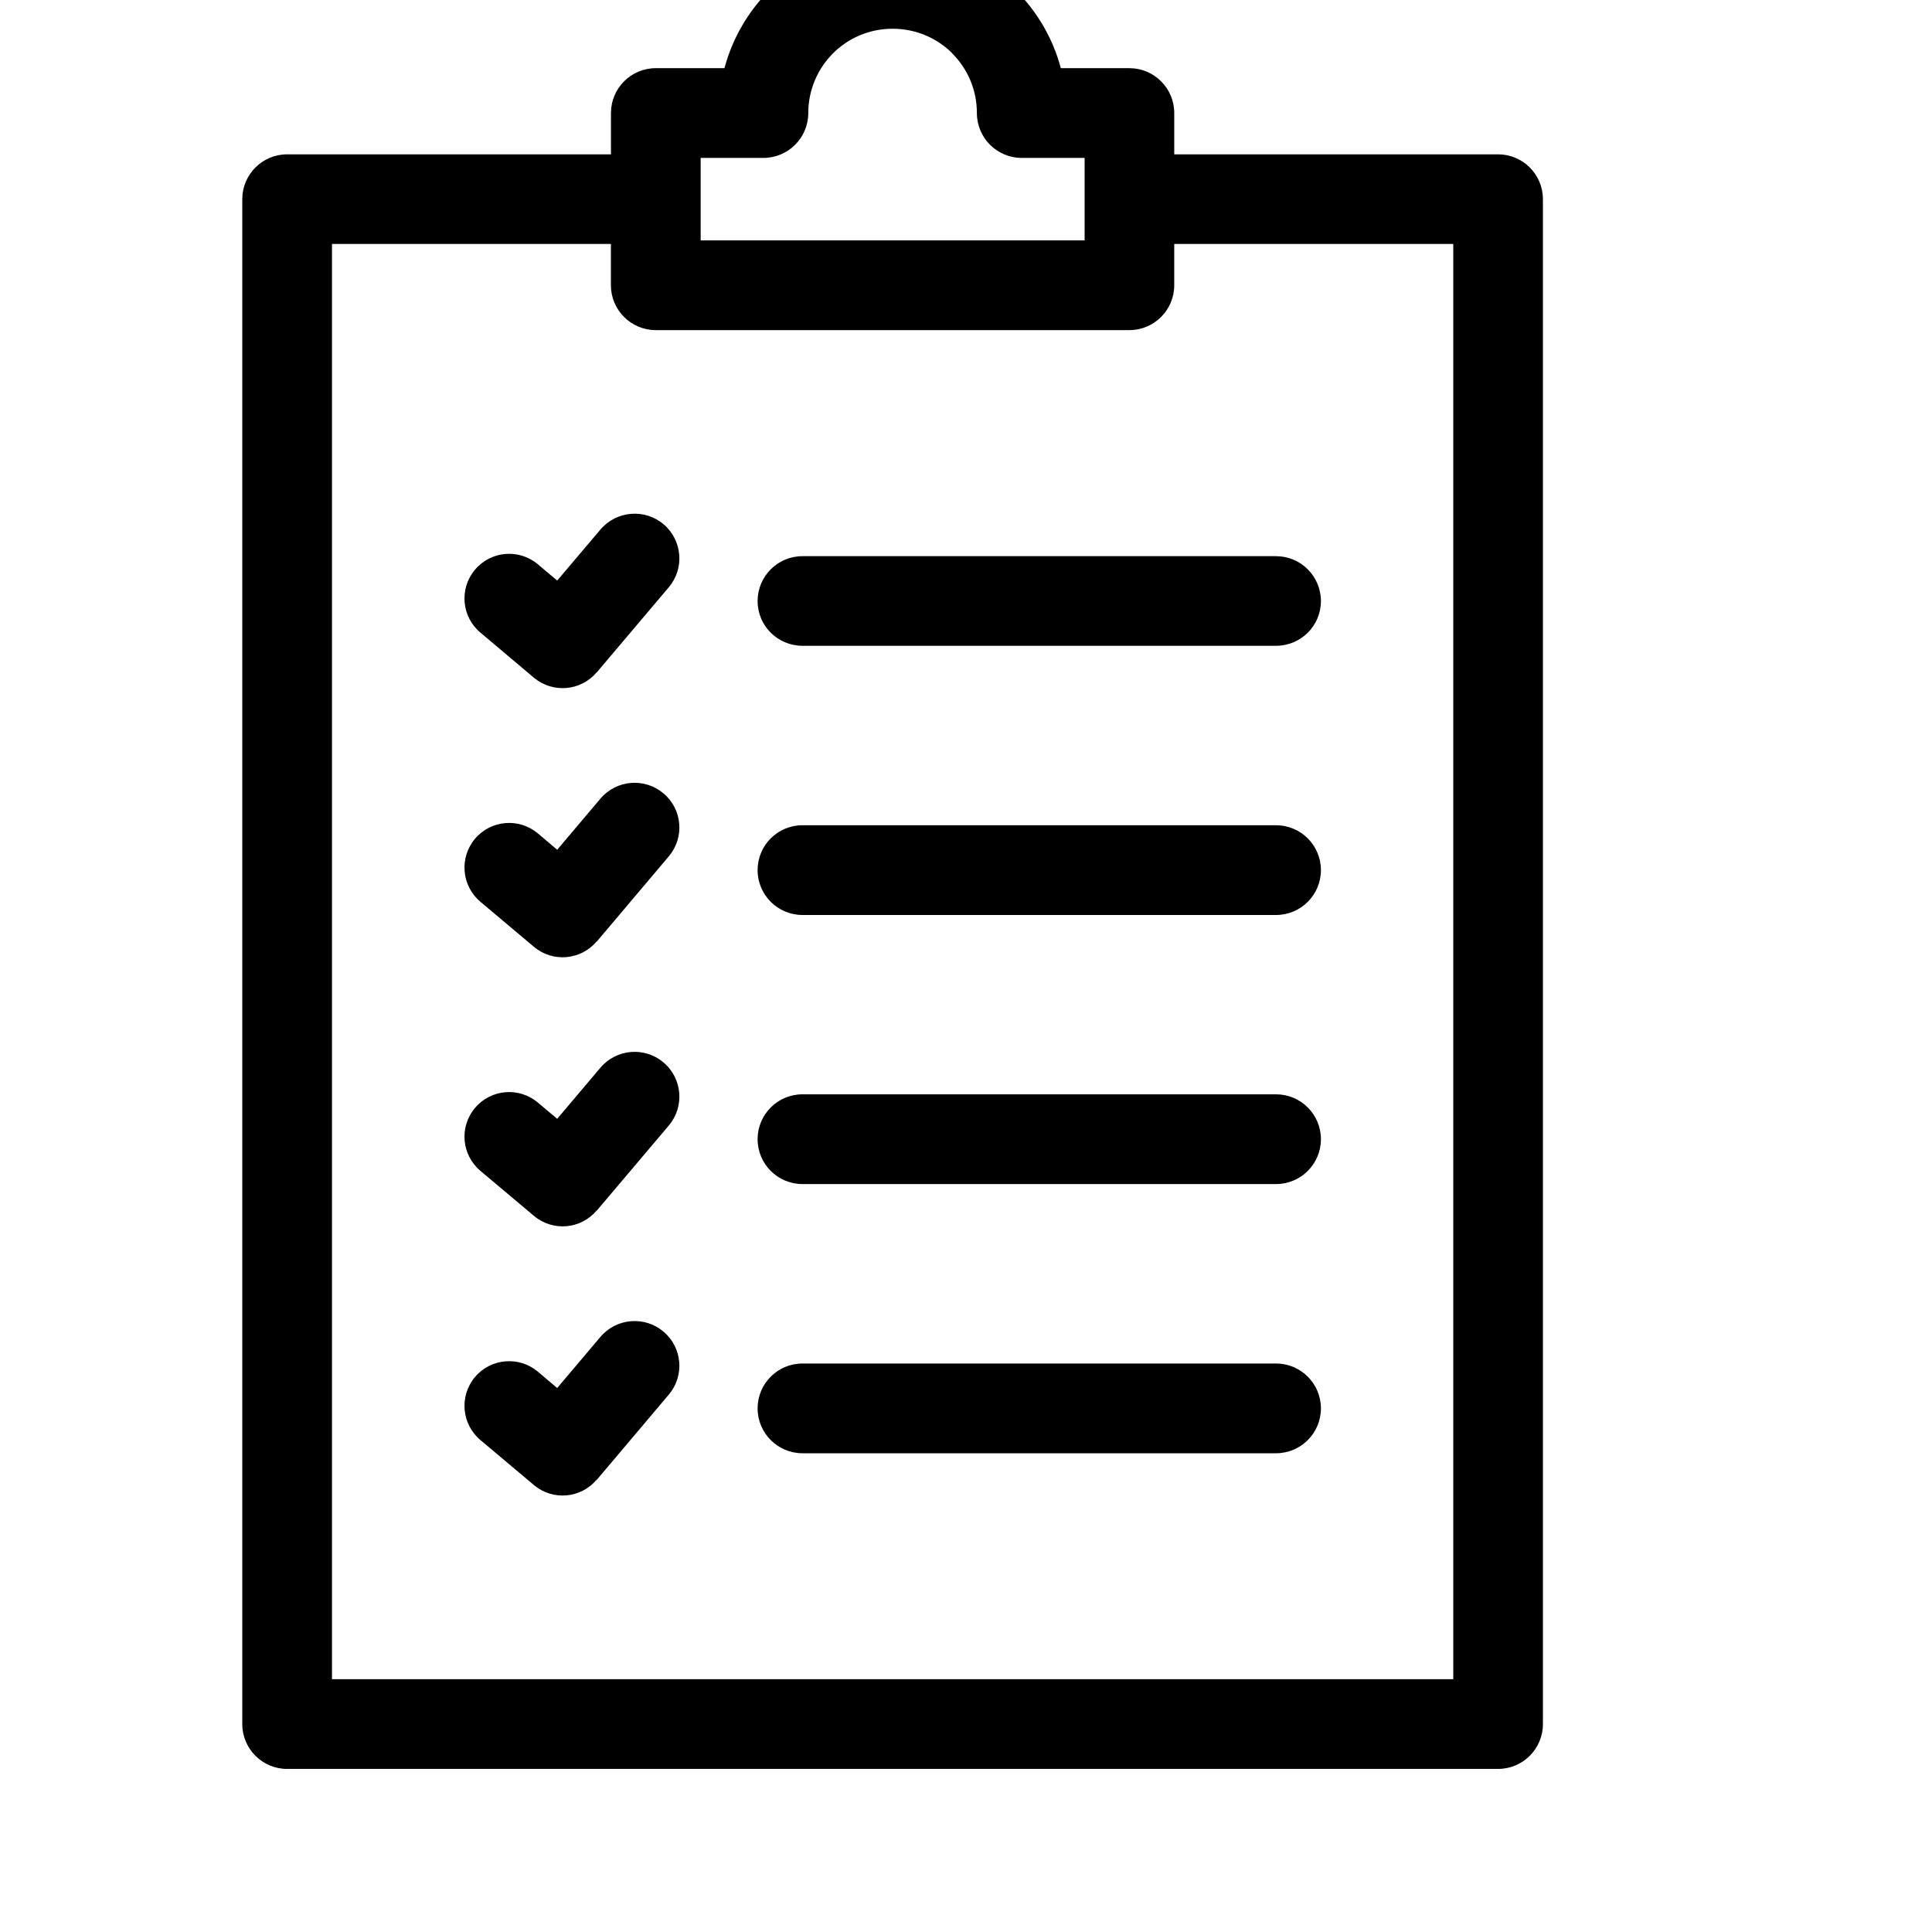 <?xml version="1.0" encoding="UTF-8"?>
<svg width="500pt" height="500pt" version="1.1" viewBox="145 155 500 500" xmlns="http://www.w3.org/2000/svg">
 <defs>
  <clipPath id="a">
   <path d="m207 139.21h338v473.58h-338z"/>
  </clipPath>
 </defs>
 <g clip-path="url(#a)">
  <path d="m314.72 172.64h17.77c2.074-7.785 6.156-14.707 11.676-20.223 8.133-8.168 19.395-13.207 31.836-13.207 12.41 0 23.668 5.039 31.836 13.207 5.519 5.519 9.633 12.441 11.707 20.223h17.734c6.41 0 11.613 5.199 11.613 11.613v10.688h83.801c6.41 0 11.613 5.199 11.613 11.613v394.63c0 6.41-5.199 11.613-11.613 11.613h-313.38c-6.41 0-11.613-5.199-11.613-11.613v-394.63c0-6.41 5.199-11.613 11.613-11.613h83.801v-10.688c0-6.41 5.199-11.613 11.613-11.613zm-45.395 355.04c-4.879-4.113-5.519-11.387-1.402-16.301 4.113-4.879 11.387-5.488 16.27-1.402l5.008 4.242 11.195-13.238c4.148-4.879 11.453-5.488 16.332-1.34 4.879 4.113 5.488 11.422 1.34 16.301l-18.629 22.043-0.031-0.031c-4.113 4.848-11.355 5.488-16.238 1.371zm0-69.668c-4.879-4.113-5.519-11.387-1.402-16.27 4.113-4.879 11.387-5.519 16.27-1.402l5.008 4.211 11.195-13.238c4.148-4.879 11.453-5.488 16.332-1.34 4.879 4.113 5.488 11.453 1.34 16.332l-18.629 22.012-0.031-0.031c-4.113 4.879-11.355 5.488-16.238 1.371zm0-139.3c-4.879-4.082-5.519-11.387-1.402-16.27 4.113-4.879 11.387-5.519 16.27-1.402l5.008 4.211 11.195-13.207c4.148-4.879 11.453-5.488 16.332-1.371 4.879 4.148 5.488 11.453 1.34 16.332l-18.629 22.012h-0.031c-4.113 4.848-11.355 5.453-16.238 1.371zm0 69.668c-4.879-4.113-5.519-11.387-1.402-16.301 4.113-4.879 11.387-5.488 16.27-1.402l5.008 4.242 11.195-13.238c4.148-4.879 11.453-5.488 16.332-1.34 4.879 4.113 5.488 11.422 1.34 16.301l-18.629 22.043-0.031-0.031c-4.113 4.848-11.355 5.488-16.238 1.371zm83.355 142.72c-6.41 0-11.613-5.199-11.613-11.613 0-6.41 5.199-11.613 11.613-11.613h122.56c6.41 0 11.613 5.199 11.613 11.613 0 6.41-5.199 11.613-11.613 11.613zm0-208.97c-6.41 0-11.613-5.168-11.613-11.578s5.199-11.613 11.613-11.613h122.56c6.41 0 11.613 5.199 11.613 11.613 0 6.41-5.199 11.578-11.613 11.578zm0 69.668c-6.41 0-11.613-5.199-11.613-11.613 0-6.41 5.199-11.613 11.613-11.613h122.56c6.41 0 11.613 5.199 11.613 11.613 0 6.41-5.199 11.613-11.613 11.613zm0 69.637c-6.41 0-11.613-5.199-11.613-11.613 0-6.41 5.199-11.613 11.613-11.613h122.56c6.41 0 11.613 5.199 11.613 11.613 0 6.41-5.199 11.613-11.613 11.613zm96.211-243.3v10.688c0 6.41-5.199 11.613-11.613 11.613h-122.56c-6.41 0-11.613-5.199-11.613-11.613v-10.688h-72.188v371.44h290.19v-371.44zm-106.32-22.266h-16.238v21.34h99.367v-21.34h-16.27c-6.41 0-11.613-5.199-11.613-11.613 0-6.027-2.426-11.484-6.379-15.438v-0.031c-3.922-3.922-9.379-6.348-15.438-6.348-6.027 0-11.484 2.426-15.438 6.379-3.922 3.957-6.379 9.41-6.379 15.438 0 6.41-5.199 11.613-11.613 11.613z"/>
 </g>
</svg>

